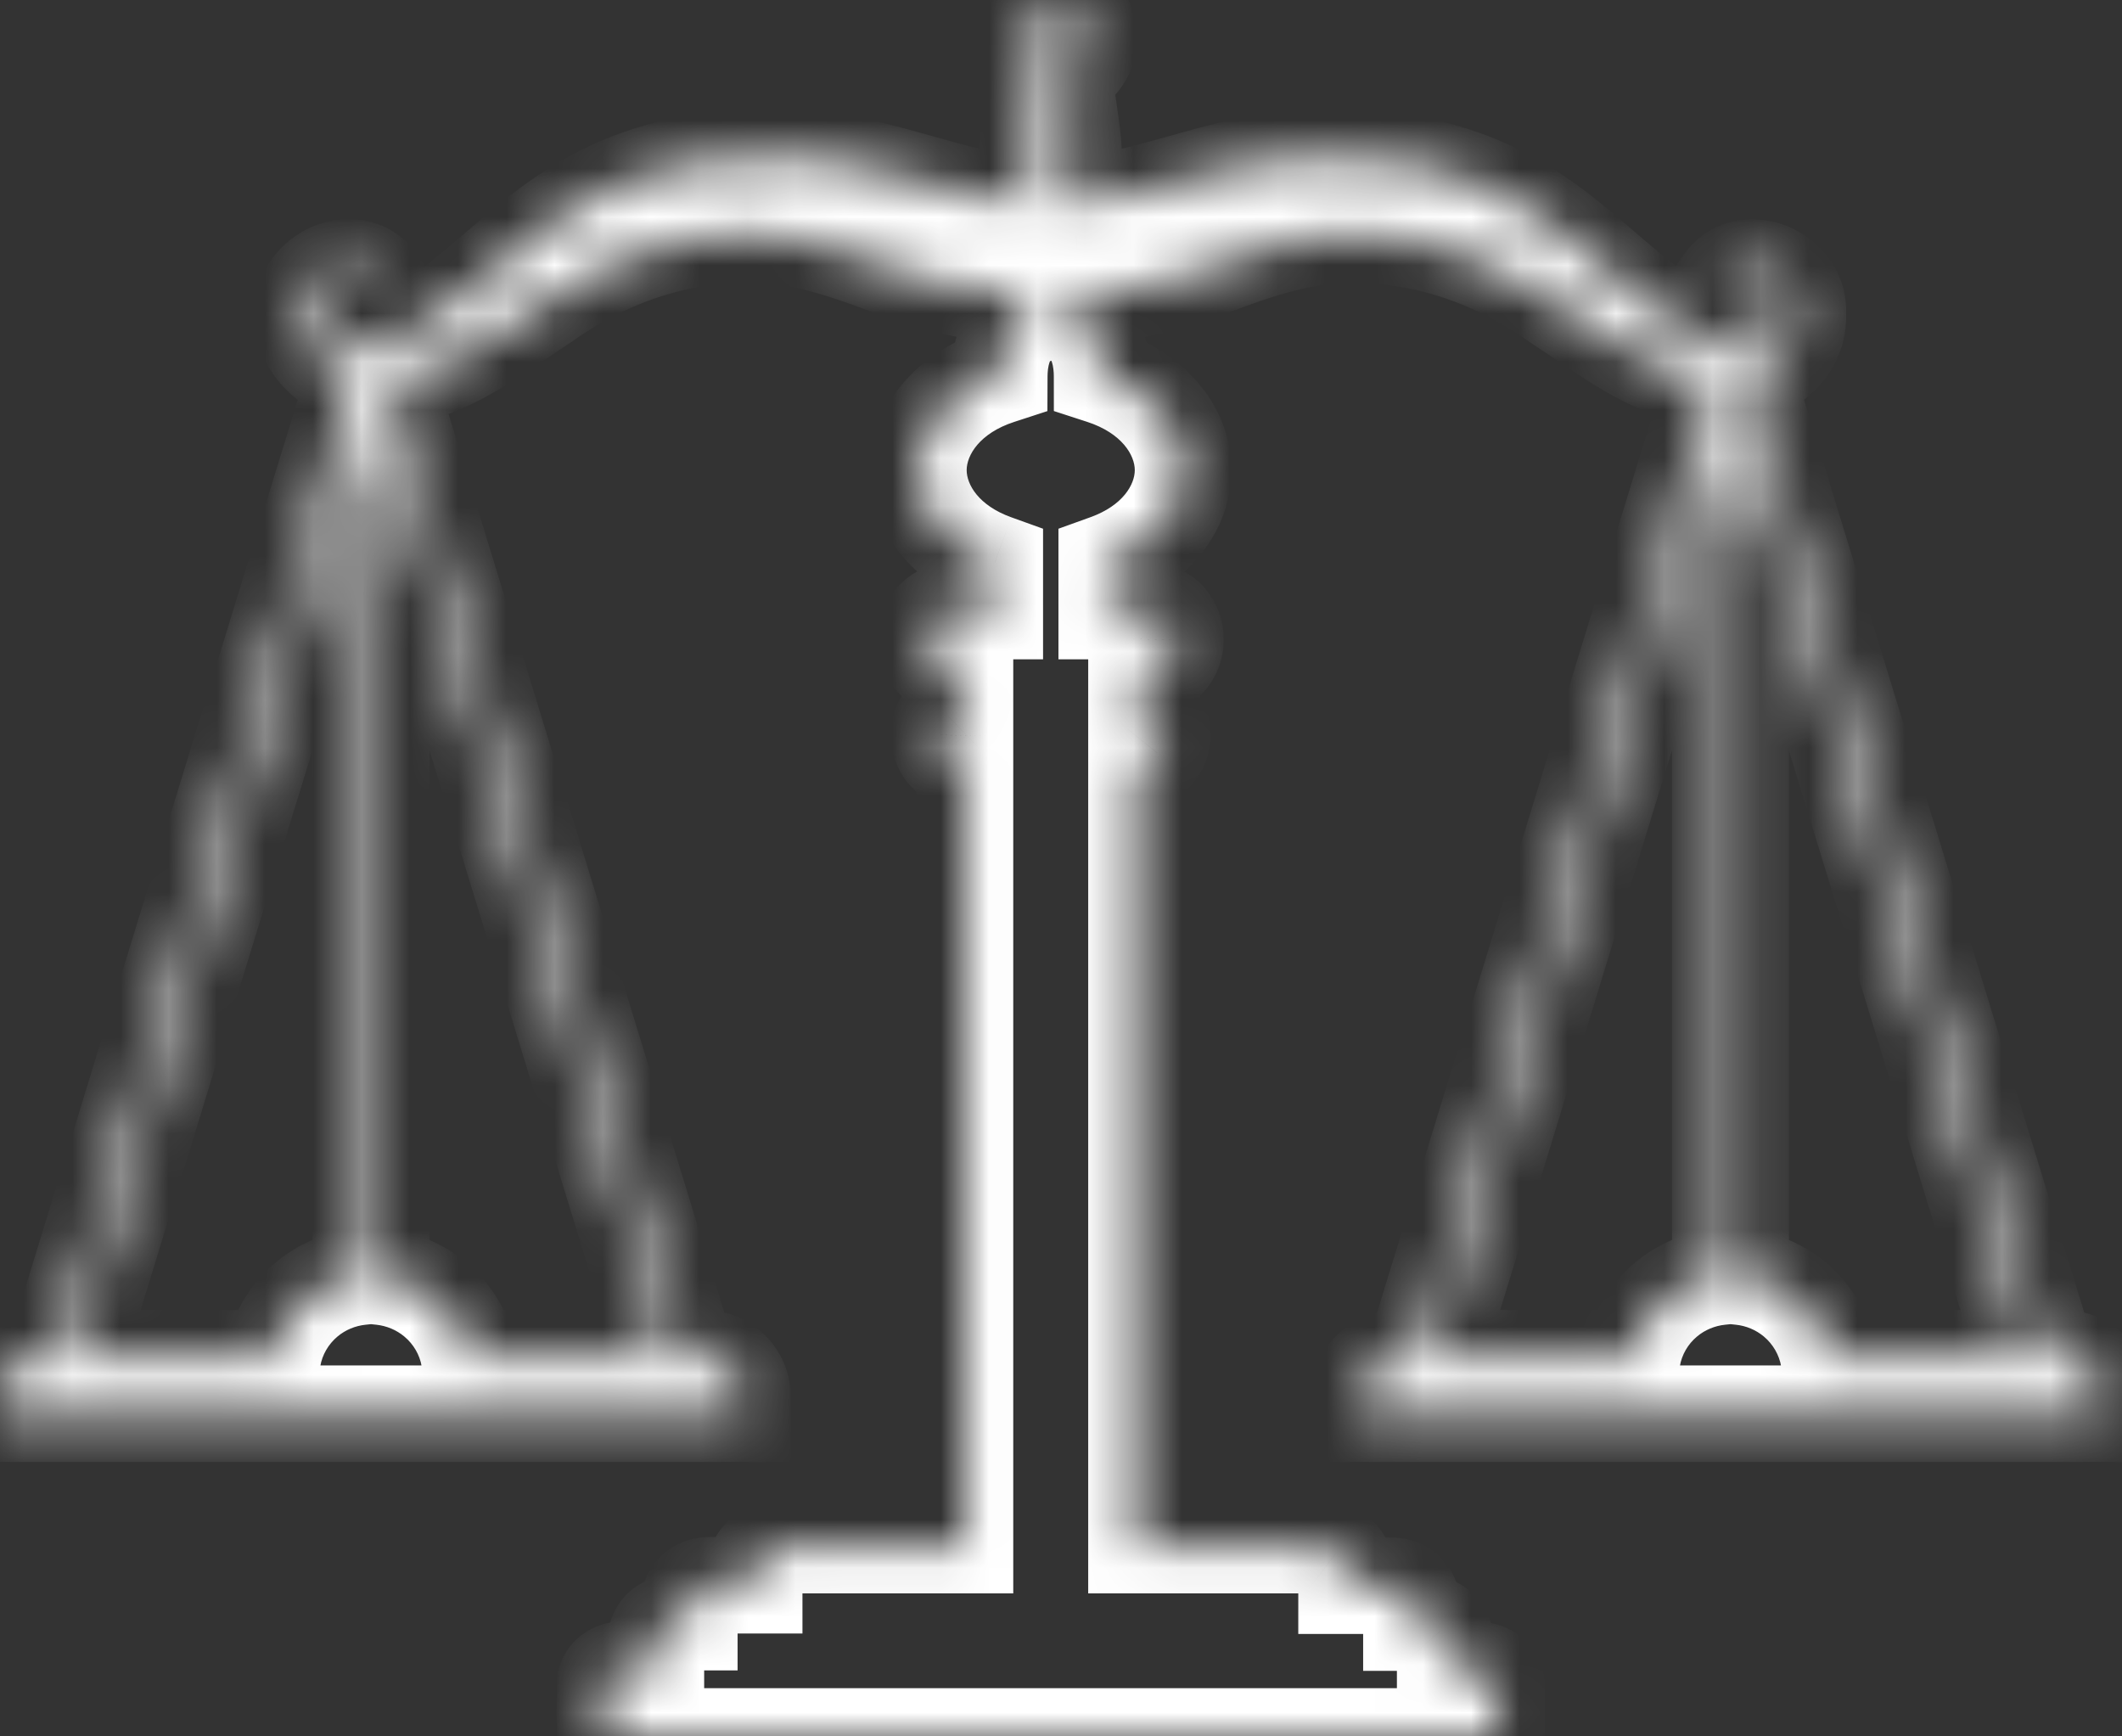 <svg width="44" height="36" viewBox="0 0 44 36" fill="none" xmlns="http://www.w3.org/2000/svg">
<rect x="0" y="0" width="44" height="36" fill="#333333" stroke="none"/>
<mask id="path-1-inside-1_14_33083" fill="white">
<path fill-rule="evenodd" clip-rule="evenodd" d="M21.787 2.83938e-06C21.631 2.83938e-06 21.478 0.046 21.348 0.132C21.217 0.218 21.116 0.34 21.056 0.482C20.996 0.625 20.98 0.782 21.011 0.934C21.041 1.086 21.117 1.225 21.227 1.334C21.311 1.417 21.412 1.479 21.522 1.518C21.461 1.907 21.31 2.883 21.31 3.087C21.31 3.326 21.374 3.47 21.42 3.572C21.446 3.63 21.466 3.675 21.466 3.717C21.422 3.743 21.384 3.779 21.358 3.822C21.331 3.866 21.316 3.915 21.312 3.965V4.27C20.533 4.199 19.801 3.993 19.067 3.787C18.238 3.553 17.405 3.319 16.499 3.278C13.159 3.124 11.692 4.387 10.331 5.558C9.648 6.145 8.992 6.71 8.14 7.061C6.348 7.597 6.463 5.268 7.727 6.052C7.821 6.052 7.865 5.995 7.857 5.884C7.386 5.171 6.258 5.674 6.293 6.477C6.263 7.133 6.738 7.61 7.372 7.792L1.123 28.159H0.811C0.704 28.159 0.599 28.18 0.501 28.22C0.402 28.26 0.313 28.319 0.237 28.394C0.162 28.468 0.102 28.556 0.062 28.654C0.021 28.751 0 28.855 0 28.96V29.309H15.397V28.96C15.397 28.854 15.376 28.75 15.334 28.652C15.293 28.555 15.233 28.466 15.157 28.392C15.081 28.317 14.991 28.258 14.892 28.218C14.793 28.178 14.687 28.158 14.579 28.159H14.262L8.03 7.85C9.015 7.799 9.943 7.17 10.781 6.601L10.781 6.601C10.949 6.487 11.112 6.376 11.272 6.273C13.383 4.77 15.505 4.682 16.914 5.035C17.488 5.18 17.933 5.346 18.358 5.504C19.165 5.805 19.9 6.079 21.312 6.13V6.601C20.773 6.85 20.723 7.526 20.721 7.796C19.736 8.117 19.044 8.869 19.044 9.747C19.044 10.595 19.692 11.328 20.628 11.665V12.669H19.727C19.603 12.67 19.483 12.717 19.393 12.802C19.331 12.86 19.281 12.931 19.248 13.01C19.215 13.088 19.198 13.173 19.2 13.258C19.199 13.382 19.235 13.504 19.302 13.609C19.347 13.68 19.41 13.739 19.484 13.78C19.558 13.822 19.642 13.844 19.727 13.846H20.01V14.71H19.944C19.833 14.712 19.727 14.755 19.646 14.832C19.59 14.884 19.546 14.947 19.516 15.018C19.486 15.088 19.471 15.163 19.472 15.239C19.471 15.351 19.503 15.46 19.566 15.552C19.606 15.616 19.662 15.668 19.728 15.705C19.794 15.742 19.869 15.762 19.944 15.762H20.01V32.035H16.346C16.174 32.033 16.005 32.087 15.867 32.188C15.799 32.236 15.743 32.299 15.703 32.372C15.664 32.445 15.642 32.526 15.639 32.608V32.867H14.716C14.602 32.864 14.491 32.904 14.405 32.978C14.371 33.007 14.344 33.043 14.324 33.083C14.305 33.123 14.295 33.167 14.294 33.211V33.632H14.047C13.948 33.63 13.85 33.658 13.767 33.712C13.717 33.742 13.676 33.784 13.648 33.834C13.619 33.884 13.602 33.94 13.601 33.997V34.613H12.924C12.826 34.612 12.73 34.645 12.654 34.706C12.62 34.732 12.592 34.766 12.573 34.805C12.554 34.843 12.543 34.885 12.543 34.928V36H31.029V34.928C31.027 34.887 31.016 34.848 30.997 34.811C30.978 34.775 30.951 34.743 30.919 34.718C30.842 34.657 30.747 34.625 30.649 34.626H29.965V34.01C29.965 33.932 29.937 33.858 29.885 33.8C29.839 33.748 29.783 33.708 29.72 33.68C29.656 33.653 29.588 33.64 29.519 33.642H29.265V33.222C29.264 33.168 29.25 33.115 29.222 33.068C29.195 33.021 29.157 32.981 29.11 32.953C29.031 32.902 28.938 32.876 28.844 32.877H27.92V32.619C27.92 32.537 27.901 32.457 27.864 32.384C27.827 32.311 27.773 32.248 27.708 32.198C27.567 32.09 27.394 32.033 27.216 32.035H23.564V15.762H23.627C23.694 15.761 23.76 15.746 23.82 15.716C23.88 15.687 23.933 15.644 23.974 15.592C24.057 15.491 24.102 15.365 24.1 15.235C24.101 15.105 24.056 14.979 23.974 14.878C23.933 14.826 23.88 14.785 23.82 14.756C23.76 14.726 23.694 14.711 23.627 14.71H23.564V13.846H23.844C23.919 13.845 23.993 13.828 24.061 13.795C24.128 13.762 24.187 13.715 24.234 13.657C24.326 13.544 24.375 13.403 24.374 13.258C24.375 13.113 24.326 12.972 24.234 12.858C24.187 12.8 24.128 12.753 24.061 12.72C23.993 12.688 23.919 12.67 23.844 12.669H22.947V11.665C23.882 11.328 24.53 10.596 24.53 9.747C24.53 8.869 23.837 8.116 22.851 7.795C22.85 7.53 22.804 6.844 22.259 6.592V6.136C23.672 6.085 24.407 5.811 25.214 5.51C25.639 5.352 26.084 5.186 26.658 5.041C28.067 4.688 30.189 4.776 32.3 6.279C32.462 6.384 32.627 6.496 32.796 6.611C33.633 7.178 34.558 7.805 35.54 7.856L29.31 28.159H28.993C28.778 28.16 28.572 28.244 28.42 28.394C28.268 28.544 28.183 28.748 28.182 28.96V29.309H43.585V28.96C43.585 28.748 43.5 28.544 43.348 28.394C43.196 28.244 42.989 28.159 42.774 28.159H42.461L36.211 7.795C36.836 7.61 37.311 7.135 37.279 6.483C37.313 5.674 36.186 5.178 35.711 5.884C35.711 5.995 35.747 6.048 35.841 6.052C37.105 5.268 37.22 7.597 35.428 7.061C34.574 6.709 33.918 6.145 33.235 5.557C31.874 4.387 30.408 3.126 27.069 3.278C26.167 3.319 25.336 3.553 24.507 3.786C23.771 3.992 23.037 4.199 22.255 4.27V3.965C22.252 3.915 22.237 3.866 22.21 3.822C22.183 3.779 22.146 3.743 22.102 3.717C22.102 3.678 22.121 3.636 22.146 3.581C22.192 3.479 22.257 3.334 22.257 3.087C22.257 2.883 22.108 1.91 22.046 1.52C22.061 1.515 22.076 1.51 22.09 1.504C22.235 1.445 22.358 1.344 22.445 1.216C22.532 1.087 22.579 0.936 22.579 0.782C22.579 0.679 22.559 0.577 22.519 0.482C22.479 0.387 22.421 0.301 22.348 0.228C22.274 0.156 22.187 0.098 22.09 0.059C21.994 0.02 21.891 -0 21.787 2.83938e-06ZM13.818 28.159L7.906 8.889V26.471C8.317 26.513 8.707 26.677 9.025 26.942C9.398 27.253 9.647 27.684 9.73 28.159H13.818ZM7.48 26.47V8.889L1.563 28.159H5.654C5.736 27.684 5.985 27.253 6.358 26.942C6.677 26.676 7.068 26.512 7.48 26.47ZM33.845 28.159H29.754L35.669 8.888V26.47C35.258 26.512 34.867 26.676 34.548 26.941C34.176 27.253 33.926 27.684 33.845 28.159ZM37.214 26.942C36.896 26.676 36.506 26.513 36.094 26.47V8.89L42.001 28.159H37.918C37.836 27.684 37.587 27.253 37.214 26.942ZM21.787 1.221C21.699 1.221 21.613 1.196 21.54 1.148C21.466 1.1 21.409 1.031 21.375 0.951C21.341 0.871 21.332 0.783 21.349 0.697C21.366 0.612 21.408 0.533 21.47 0.472C21.532 0.41 21.611 0.368 21.698 0.351C21.784 0.334 21.873 0.343 21.955 0.376C22.036 0.409 22.106 0.465 22.155 0.537C22.204 0.61 22.23 0.695 22.23 0.782C22.231 0.84 22.22 0.897 22.198 0.951C22.176 1.005 22.144 1.054 22.102 1.095C22.061 1.137 22.012 1.17 21.958 1.192C21.904 1.215 21.846 1.227 21.787 1.227V1.221Z"/>
</mask>
<path d="M21.348 0.132L21.898 0.966L21.898 0.966L21.348 0.132ZM21.787 2.83938e-06V1L21.79 1L21.787 2.83938e-06ZM21.056 0.482L21.978 0.869L21.978 0.869L21.056 0.482ZM21.227 1.334L20.525 2.046L20.525 2.046L21.227 1.334ZM21.522 1.518L22.51 1.674L22.64 0.851L21.853 0.574L21.522 1.518ZM21.42 3.572L20.507 3.979L20.507 3.979L21.42 3.572ZM21.466 3.717L21.97 4.581L22.466 4.292V3.717H21.466ZM21.358 3.822L20.507 3.297L20.507 3.297L21.358 3.822ZM21.312 3.965L20.314 3.906L20.312 3.936V3.965H21.312ZM21.312 4.27L21.222 5.266L22.312 5.365V4.27H21.312ZM19.067 3.787L18.796 4.749L19.067 3.787ZM16.499 3.278L16.453 4.277L16.453 4.277L16.499 3.278ZM10.331 5.558L9.679 4.8V4.8L10.331 5.558ZM8.14 7.061L8.426 8.019L8.474 8.004L8.521 7.985L8.14 7.061ZM7.727 6.052L7.2 6.902L7.442 7.052H7.727V6.052ZM7.857 5.884L8.854 5.808L8.834 5.549L8.691 5.333L7.857 5.884ZM6.293 6.477L7.292 6.521L7.293 6.478L7.292 6.434L6.293 6.477ZM7.372 7.792L8.328 8.085L8.627 7.111L7.648 6.83L7.372 7.792ZM1.123 28.159V29.159H1.862L2.079 28.453L1.123 28.159ZM0.501 28.22L0.879 29.146H0.879L0.501 28.22ZM0.237 28.394L0.94 29.105L0.94 29.105L0.237 28.394ZM0.062 28.654L0.984 29.04L0.062 28.654ZM0 29.309H-1V30.309H0V29.309ZM15.397 29.309V30.309H16.397V29.309H15.397ZM15.397 28.96L14.397 28.96V28.96H15.397ZM15.334 28.652L16.256 28.264L16.256 28.263L15.334 28.652ZM15.157 28.392L14.457 29.106L14.457 29.106L15.157 28.392ZM14.892 28.218L14.518 29.146L14.518 29.146L14.892 28.218ZM14.579 28.159V29.159L14.587 29.159L14.579 28.159ZM14.262 28.159L13.306 28.453L13.523 29.159H14.262V28.159ZM8.03 7.85L7.979 6.851L6.698 6.917L7.074 8.143L8.03 7.85ZM10.781 6.601L11.343 7.428L11.346 7.426L10.781 6.601ZM10.781 6.601L10.22 5.773L10.217 5.776L10.781 6.601ZM11.272 6.273L11.816 7.112L11.834 7.1L11.852 7.087L11.272 6.273ZM16.914 5.035L17.158 4.065L17.157 4.065L16.914 5.035ZM18.358 5.504L18.009 6.441L18.009 6.441L18.358 5.504ZM21.312 6.13H22.312V5.165L21.349 5.13L21.312 6.13ZM21.312 6.601L21.733 7.508L22.312 7.239V6.601H21.312ZM20.721 7.796L21.031 8.747L21.718 8.523L21.721 7.801L20.721 7.796ZM20.628 11.665H21.628V10.962L20.967 10.724L20.628 11.665ZM20.628 12.669V13.669H21.628V12.669H20.628ZM19.727 12.669V11.669L19.722 11.669L19.727 12.669ZM19.393 12.802L18.71 12.071L18.709 12.072L19.393 12.802ZM19.248 13.01L20.168 13.4L20.168 13.4L19.248 13.01ZM19.2 13.258L20.2 13.261L20.2 13.25L20.199 13.24L19.2 13.258ZM19.302 13.609L18.459 14.147L18.46 14.148L19.302 13.609ZM19.727 13.846L19.706 14.846L19.716 14.846H19.727V13.846ZM20.01 13.846H21.01V12.846H20.01V13.846ZM20.01 14.71V15.71H21.01V14.71H20.01ZM19.944 14.71V13.71H19.936L19.928 13.71L19.944 14.71ZM19.646 14.832L20.33 15.562L20.338 15.554L19.646 14.832ZM19.516 15.018L20.436 15.411L20.436 15.411L19.516 15.018ZM19.472 15.239L20.472 15.251L20.472 15.239L20.472 15.227L19.472 15.239ZM19.566 15.552L20.41 15.017L20.403 15.006L20.396 14.995L19.566 15.552ZM19.944 15.762L19.933 16.762H19.944V15.762ZM20.01 15.762H21.01V14.762H20.01V15.762ZM20.01 32.035V33.035H21.01V32.035H20.01ZM16.346 32.035L16.336 33.035H16.346V32.035ZM15.867 32.188L16.444 33.005L16.451 33L16.457 32.995L15.867 32.188ZM15.703 32.372L16.583 32.848L16.583 32.848L15.703 32.372ZM15.639 32.608L14.64 32.575L14.639 32.592V32.608H15.639ZM15.639 32.867V33.867H16.639V32.867H15.639ZM14.716 32.867L14.696 33.867L14.706 33.867H14.716V32.867ZM14.405 32.978L15.053 33.739L15.057 33.737L14.405 32.978ZM14.294 33.211L13.294 33.194L13.294 33.203V33.211H14.294ZM14.294 33.632V34.632H15.294V33.632H14.294ZM14.047 33.632L14.035 34.632H14.047V33.632ZM13.767 33.712L14.294 34.561L14.304 34.555L13.767 33.712ZM13.601 33.997L12.601 33.965L12.601 33.981V33.997H13.601ZM13.601 34.613V35.613H14.601V34.613H13.601ZM12.924 34.613L12.915 35.613H12.924V34.613ZM12.654 34.706L13.272 35.491L13.275 35.489L12.654 34.706ZM12.573 34.805L11.677 34.36L11.677 34.36L12.573 34.805ZM12.543 34.928L11.543 34.914L11.543 34.921V34.928H12.543ZM12.543 36H11.543V37H12.543V36ZM31.029 36V37H32.029V36H31.029ZM31.029 34.928H32.029V34.902L32.028 34.875L31.029 34.928ZM30.997 34.811L31.882 34.345L31.882 34.345L30.997 34.811ZM30.919 34.718L30.298 35.502L30.307 35.509L30.919 34.718ZM30.649 34.626V35.626L30.658 35.626L30.649 34.626ZM29.965 34.626H28.965V35.626H29.965V34.626ZM29.965 34.01H30.965V34.009L29.965 34.01ZM29.885 33.8L29.135 34.462L29.14 34.468L29.885 33.8ZM29.72 33.68L29.324 34.599L29.324 34.599L29.72 33.68ZM29.519 33.642V34.642H29.534L29.55 34.642L29.519 33.642ZM29.265 33.642H28.265V34.642H29.265V33.642ZM29.265 33.222H30.265V33.212L30.265 33.202L29.265 33.222ZM29.222 33.068L30.088 32.568L30.088 32.568L29.222 33.068ZM29.11 32.953L28.569 33.794L28.579 33.8L28.589 33.806L29.11 32.953ZM28.844 32.877V33.877H28.852L28.861 33.877L28.844 32.877ZM27.92 32.877H26.92V33.877H27.92V32.877ZM27.92 32.619H28.92L28.92 32.615L27.92 32.619ZM27.864 32.384L26.972 32.836L26.972 32.836L27.864 32.384ZM27.708 32.198L27.098 32.991L27.109 33L27.708 32.198ZM27.216 32.035V33.035L27.226 33.034L27.216 32.035ZM23.564 32.035H22.564V33.035H23.564V32.035ZM23.564 15.762V14.762H22.564V15.762H23.564ZM23.627 15.762V16.762H23.635L23.642 16.762L23.627 15.762ZM23.82 15.716L24.261 16.614L23.82 15.716ZM23.974 15.592L23.202 14.957L23.196 14.964L23.19 14.972L23.974 15.592ZM24.1 15.235L23.1 15.227L23.1 15.238L23.1 15.249L24.1 15.235ZM23.974 14.878L23.197 15.507L23.198 15.509L23.974 14.878ZM23.82 14.756L23.384 15.655L23.82 14.756ZM23.627 14.71L23.643 13.71L23.635 13.71H23.627V14.71ZM23.564 14.71H22.564V15.71H23.564V14.71ZM23.564 13.846V12.846H22.564V13.846H23.564ZM23.844 13.846V14.846L23.854 14.846L23.844 13.846ZM24.061 13.795L23.624 12.896L23.624 12.896L24.061 13.795ZM24.234 13.657L23.457 13.026L23.452 13.034L24.234 13.657ZM24.374 13.258L23.374 13.25L23.374 13.258L23.374 13.265L24.374 13.258ZM24.234 12.858L23.452 13.482L23.457 13.489L24.234 12.858ZM23.844 12.669L23.854 11.669H23.844V12.669ZM22.947 12.669H21.947V13.669H22.947V12.669ZM22.947 11.665L22.608 10.724L21.947 10.962V11.665H22.947ZM22.851 7.795L21.851 7.797L21.852 8.522L22.542 8.746L22.851 7.795ZM22.259 6.592H21.259V7.231L21.839 7.499L22.259 6.592ZM22.259 6.136L22.224 5.137L21.259 5.171V6.136H22.259ZM25.214 5.51L25.564 6.447H25.564L25.214 5.51ZM26.658 5.041L26.415 4.071L26.414 4.072L26.658 5.041ZM32.3 6.279L31.72 7.094L31.738 7.107L31.757 7.119L32.3 6.279ZM32.796 6.611L32.235 7.438L32.235 7.438L32.796 6.611ZM35.54 7.856L36.496 8.15L36.872 6.924L35.592 6.858L35.54 7.856ZM29.31 28.159V29.159H30.049L30.266 28.453L29.31 28.159ZM28.993 28.159V27.159L28.99 27.159L28.993 28.159ZM28.182 28.96L27.182 28.957V28.96H28.182ZM28.182 29.309H27.182V30.309H28.182V29.309ZM43.585 29.309V30.309H44.585V29.309H43.585ZM42.461 28.159L41.505 28.453L41.722 29.159H42.461V28.159ZM36.211 7.795L35.928 6.836L34.958 7.122L35.255 8.088L36.211 7.795ZM37.279 6.483L36.28 6.441L36.279 6.486L36.281 6.531L37.279 6.483ZM35.711 5.884L34.881 5.326L34.711 5.579V5.884H35.711ZM35.841 6.052L35.796 7.051L36.105 7.065L36.368 6.902L35.841 6.052ZM35.428 7.061L35.048 7.986L35.094 8.005L35.142 8.019L35.428 7.061ZM33.235 5.557L32.582 6.315V6.315L33.235 5.557ZM27.069 3.278L27.023 2.279L27.023 2.279L27.069 3.278ZM24.507 3.786L24.778 4.748V4.748L24.507 3.786ZM22.255 4.27H21.255V5.365L22.346 5.266L22.255 4.27ZM22.255 3.965H23.255V3.936L23.253 3.906L22.255 3.965ZM22.21 3.822L23.061 3.297L23.061 3.297L22.21 3.822ZM22.102 3.717H21.102V4.292L21.598 4.581L22.102 3.717ZM22.146 3.581L23.058 3.992L23.058 3.992L22.146 3.581ZM22.046 1.52L21.723 0.574L20.927 0.846L21.058 1.676L22.046 1.52ZM22.09 1.504L21.712 0.578L21.712 0.578L22.09 1.504ZM22.445 1.216L23.273 1.776L23.273 1.776L22.445 1.216ZM22.579 0.782L21.579 0.779V0.782H22.579ZM22.519 0.482L23.442 0.097L23.442 0.097L22.519 0.482ZM22.348 0.228L21.645 0.94V0.94L22.348 0.228ZM22.09 0.059L22.468 -0.867L22.09 0.059ZM13.818 28.159V29.159H15.171L14.774 27.866L13.818 28.159ZM7.906 8.889L8.862 8.596L6.906 8.889H7.906ZM7.906 26.471H6.906V27.372L7.802 27.465L7.906 26.471ZM9.025 26.942L9.665 26.174L9.665 26.174L9.025 26.942ZM9.73 28.159L8.744 28.33L8.888 29.159H9.73V28.159ZM7.48 26.47L7.582 27.465L8.48 27.373V26.47H7.48ZM7.48 8.889H8.48L6.524 8.595L7.48 8.889ZM1.563 28.159L0.607 27.866L0.21 29.159H1.563V28.159ZM5.654 28.159V29.159H6.497L6.64 28.329L5.654 28.159ZM6.358 26.942L6.999 27.709L6.358 26.942ZM29.754 28.159L28.798 27.866L28.401 29.159H29.754V28.159ZM33.845 28.159V29.159H34.688L34.831 28.328L33.845 28.159ZM35.669 8.888H36.669L34.713 8.595L35.669 8.888ZM35.669 26.47L35.771 27.465L36.669 27.373V26.47H35.669ZM34.548 26.941L35.189 27.709V27.709L34.548 26.941ZM36.094 26.47H35.094V27.372L35.992 27.465L36.094 26.47ZM37.214 26.942L36.573 27.709V27.709L37.214 26.942ZM36.094 8.89L37.051 8.597L35.094 8.89H36.094ZM42.001 28.159V29.159H43.353L42.957 27.866L42.001 28.159ZM37.918 28.159L36.933 28.329L37.076 29.159H37.918V28.159ZM21.54 1.148L20.992 1.985L20.992 1.985L21.54 1.148ZM21.787 1.221H22.787V0.216L21.782 0.221L21.787 1.221ZM21.375 0.951L22.296 0.561L22.296 0.561L21.375 0.951ZM21.349 0.697L20.368 0.503L20.368 0.503L21.349 0.697ZM21.47 0.472L22.174 1.182L22.174 1.182L21.47 0.472ZM21.698 0.351L21.503 -0.63L21.503 -0.63L21.698 0.351ZM21.955 0.376L21.577 1.302L21.577 1.302L21.955 0.376ZM22.155 0.537L21.327 1.098L21.327 1.098L22.155 0.537ZM22.23 0.782L21.23 0.782V0.789L21.23 0.796L22.23 0.782ZM22.198 0.951L21.271 0.575L21.271 0.575L22.198 0.951ZM22.102 1.095L21.393 0.391L21.393 0.391L22.102 1.095ZM21.958 1.192L22.343 2.115L22.343 2.115L21.958 1.192ZM21.787 1.227H20.787V2.232L21.792 2.227L21.787 1.227ZM21.898 0.966C21.864 0.989 21.826 1 21.787 1V-1C21.436 -1 21.091 -0.897 20.797 -0.703L21.898 0.966ZM21.978 0.869C21.961 0.911 21.932 0.944 21.898 0.966L20.797 -0.703C20.502 -0.509 20.271 -0.231 20.134 0.096L21.978 0.869ZM21.991 0.737C22 0.781 21.995 0.828 21.978 0.869L20.134 0.096C19.997 0.423 19.96 0.783 20.031 1.132L21.991 0.737ZM21.93 0.623C21.96 0.652 21.982 0.692 21.991 0.737L20.031 1.132C20.101 1.48 20.273 1.797 20.525 2.046L21.93 0.623ZM21.853 0.574C21.881 0.584 21.908 0.6 21.93 0.623L20.525 2.046C20.715 2.233 20.943 2.374 21.191 2.462L21.853 0.574ZM22.31 3.087C22.31 3.106 22.311 3.067 22.328 2.929C22.342 2.813 22.361 2.669 22.383 2.513C22.428 2.202 22.48 1.867 22.51 1.674L20.535 1.362C20.503 1.558 20.45 1.905 20.403 2.231C20.363 2.511 20.31 2.895 20.31 3.087H22.31ZM22.333 3.165C22.311 3.115 22.312 3.114 22.312 3.115C22.312 3.116 22.312 3.116 22.312 3.113C22.311 3.11 22.31 3.102 22.31 3.087H20.31C20.31 3.536 20.441 3.833 20.507 3.979L22.333 3.165ZM22.466 3.717C22.466 3.541 22.424 3.4 22.397 3.323C22.372 3.251 22.341 3.183 22.333 3.165L20.507 3.979C20.514 3.996 20.516 4 20.517 4.003C20.518 4.005 20.514 3.995 20.508 3.978C20.497 3.948 20.466 3.852 20.466 3.717H22.466ZM22.209 4.348C22.148 4.445 22.066 4.525 21.97 4.581L20.962 2.853C20.777 2.961 20.62 3.113 20.507 3.297L22.209 4.348ZM22.311 4.024C22.304 4.14 22.268 4.251 22.209 4.348L20.507 3.297C20.394 3.48 20.327 3.69 20.314 3.906L22.311 4.024ZM22.312 4.27V3.965H20.312V4.27H22.312ZM18.796 4.749C19.517 4.952 20.336 5.185 21.222 5.266L21.403 3.274C20.73 3.213 20.085 3.034 19.338 2.824L18.796 4.749ZM16.453 4.277C17.227 4.312 17.952 4.512 18.796 4.749L19.338 2.824C18.523 2.595 17.583 2.326 16.544 2.279L16.453 4.277ZM10.983 6.315C11.672 5.723 12.282 5.205 13.094 4.828C13.886 4.46 14.925 4.207 16.453 4.277L16.545 2.279C14.733 2.196 13.368 2.496 12.252 3.014C11.155 3.523 10.351 4.221 9.679 4.8L10.983 6.315ZM8.521 7.985C9.545 7.563 10.318 6.888 10.983 6.315L9.679 4.8C8.979 5.402 8.439 5.856 7.759 6.136L8.521 7.985ZM8.254 5.202C7.763 4.898 7.087 4.727 6.479 5.105C5.911 5.457 5.749 6.08 5.791 6.552C5.836 7.054 6.111 7.572 6.633 7.88C7.16 8.191 7.794 8.208 8.426 8.019L7.853 6.103C7.589 6.182 7.566 6.108 7.65 6.158C7.729 6.204 7.776 6.289 7.783 6.374C7.788 6.43 7.78 6.651 7.534 6.804C7.246 6.982 7.059 6.814 7.2 6.902L8.254 5.202ZM6.86 5.96C6.855 5.898 6.845 5.648 7.04 5.397C7.264 5.108 7.57 5.052 7.727 5.052V7.052C7.977 7.052 8.353 6.968 8.62 6.623C8.859 6.315 8.867 5.981 8.854 5.808L6.86 5.96ZM7.292 6.434C7.294 6.481 7.276 6.518 7.265 6.533C7.261 6.539 7.258 6.541 7.259 6.54C7.26 6.54 7.261 6.539 7.261 6.539C7.262 6.538 7.262 6.538 7.262 6.538C7.262 6.538 7.261 6.539 7.258 6.54C7.256 6.54 7.251 6.541 7.245 6.542C7.232 6.543 7.209 6.543 7.179 6.536C7.147 6.529 7.113 6.514 7.081 6.492C7.048 6.469 7.03 6.447 7.022 6.435L8.691 5.333C8.131 4.485 7.174 4.415 6.509 4.686C5.872 4.945 5.255 5.605 5.293 6.519L7.292 6.434ZM7.648 6.83C7.483 6.783 7.385 6.71 7.339 6.657C7.303 6.615 7.289 6.579 7.292 6.521L5.294 6.432C5.237 7.696 6.175 8.488 7.097 8.753L7.648 6.83ZM2.079 28.453L8.328 8.085L6.416 7.498L0.167 27.866L2.079 28.453ZM1.123 27.159H0.811V29.159H1.123V27.159ZM0.811 27.159C0.575 27.159 0.341 27.205 0.122 27.295L0.879 29.146C0.857 29.155 0.834 29.159 0.811 29.159V27.159ZM0.122 27.295C-0.097 27.384 -0.296 27.516 -0.465 27.682L0.94 29.105C0.922 29.123 0.901 29.137 0.879 29.146L0.122 27.295ZM-0.465 27.682C-0.634 27.849 -0.768 28.047 -0.86 28.267L0.984 29.04C0.973 29.065 0.958 29.087 0.94 29.105L-0.465 27.682ZM-0.86 28.267C-0.952 28.486 -1 28.722 -1 28.96H1C1 28.988 0.994 29.015 0.984 29.04L-0.86 28.267ZM-1 28.96V29.309H1V28.96H-1ZM0 30.309H15.397V28.309H0V30.309ZM16.397 29.309V28.96H14.397V29.309H16.397ZM16.397 28.96C16.397 28.721 16.349 28.484 16.256 28.264L14.413 29.041C14.402 29.015 14.397 28.988 14.397 28.96L16.397 28.96ZM16.256 28.263C16.163 28.043 16.027 27.844 15.857 27.677L14.457 29.106C14.439 29.088 14.424 29.066 14.413 29.041L16.256 28.263ZM15.857 27.677C15.687 27.511 15.485 27.379 15.265 27.291L14.518 29.146C14.496 29.137 14.475 29.124 14.457 29.106L15.857 27.677ZM15.265 27.291C15.044 27.202 14.809 27.157 14.572 27.159L14.587 29.159C14.564 29.159 14.541 29.155 14.518 29.146L15.265 27.291ZM14.579 27.159H14.262V29.159H14.579V27.159ZM7.074 8.143L13.306 28.453L15.218 27.866L8.986 7.557L7.074 8.143ZM10.22 5.773C9.319 6.385 8.631 6.818 7.979 6.851L8.081 8.849C9.399 8.781 10.568 7.954 11.343 7.428L10.22 5.773ZM10.217 5.776L10.217 5.776L11.346 7.426L11.346 7.426L10.217 5.776ZM10.729 5.433C10.558 5.544 10.385 5.661 10.22 5.773L11.343 7.428C11.512 7.314 11.667 7.209 11.816 7.112L10.729 5.433ZM17.157 4.065C15.489 3.647 13.062 3.771 10.692 5.458L11.852 7.087C13.704 5.769 15.521 5.717 16.671 6.005L17.157 4.065ZM18.707 4.567C18.282 4.408 17.791 4.225 17.158 4.065L16.669 6.005C17.185 6.135 17.584 6.283 18.009 6.441L18.707 4.567ZM21.349 5.13C20.093 5.085 19.475 4.853 18.707 4.567L18.009 6.441C18.855 6.757 19.707 7.073 21.276 7.129L21.349 5.13ZM22.312 6.601V6.13H20.312V6.601H22.312ZM21.721 7.801C21.721 7.761 21.724 7.711 21.73 7.656C21.738 7.6 21.748 7.552 21.761 7.515C21.774 7.478 21.783 7.467 21.779 7.472C21.772 7.482 21.755 7.498 21.733 7.508L20.892 5.693C20.293 5.971 20.003 6.475 19.869 6.866C19.738 7.249 19.722 7.61 19.721 7.792L21.721 7.801ZM20.044 9.747C20.044 9.444 20.305 8.983 21.031 8.747L20.412 6.845C19.167 7.251 18.044 8.295 18.044 9.747H20.044ZM20.967 10.724C20.286 10.479 20.044 10.041 20.044 9.747H18.044C18.044 11.15 19.099 12.177 20.288 12.606L20.967 10.724ZM21.628 12.669V11.665H19.628V12.669H21.628ZM19.727 13.669H20.628V11.669H19.727V13.669ZM20.076 13.532C19.981 13.621 19.858 13.669 19.732 13.669L19.722 11.669C19.348 11.671 18.986 11.814 18.71 12.071L20.076 13.532ZM20.168 13.4C20.147 13.451 20.116 13.495 20.077 13.532L18.709 12.072C18.546 12.225 18.415 12.411 18.327 12.619L20.168 13.4ZM20.199 13.24C20.2 13.295 20.19 13.35 20.168 13.4L18.327 12.619C18.239 12.826 18.196 13.05 18.2 13.276L20.199 13.24ZM20.144 13.07C20.18 13.126 20.2 13.193 20.2 13.261L18.2 13.254C18.198 13.571 18.289 13.881 18.459 14.147L20.144 13.07ZM19.971 12.907C20.04 12.945 20.1 13.001 20.144 13.069L18.46 14.148C18.595 14.359 18.78 14.532 18.997 14.653L19.971 12.907ZM19.749 12.846C19.826 12.848 19.903 12.868 19.971 12.907L18.997 14.653C19.214 14.775 19.458 14.84 19.706 14.846L19.749 12.846ZM20.01 12.846H19.727V14.846H20.01V12.846ZM21.01 14.71V13.846H19.01V14.71H21.01ZM19.944 15.71H20.01V13.71H19.944V15.71ZM20.338 15.554C20.234 15.653 20.099 15.707 19.96 15.71L19.928 13.71C19.567 13.716 19.219 13.857 18.955 14.109L20.338 15.554ZM20.436 15.411C20.411 15.469 20.375 15.52 20.33 15.562L18.963 14.102C18.806 14.248 18.682 14.426 18.597 14.624L20.436 15.411ZM20.472 15.227C20.473 15.291 20.46 15.353 20.436 15.411L18.597 14.624C18.512 14.822 18.47 15.036 18.472 15.252L20.472 15.227ZM20.396 14.995C20.446 15.069 20.473 15.159 20.472 15.251L18.472 15.228C18.468 15.542 18.561 15.85 18.736 16.11L20.396 14.995ZM20.213 14.831C20.292 14.875 20.36 14.938 20.41 15.017L18.721 16.088C18.851 16.294 19.031 16.462 19.243 16.58L20.213 14.831ZM19.956 14.763C20.046 14.764 20.134 14.787 20.213 14.831L19.243 16.58C19.454 16.697 19.691 16.759 19.933 16.762L19.956 14.763ZM20.01 14.762H19.944V16.762H20.01V14.762ZM21.01 32.035V15.762H19.01V32.035H21.01ZM16.346 33.035H20.01V31.035H16.346V33.035ZM16.457 32.995C16.421 33.022 16.378 33.035 16.336 33.034L16.355 31.035C15.969 31.031 15.59 31.152 15.277 31.381L16.457 32.995ZM16.583 32.848C16.548 32.911 16.5 32.965 16.444 33.005L15.29 31.371C15.097 31.507 14.937 31.686 14.824 31.895L16.583 32.848ZM16.639 32.641C16.636 32.714 16.617 32.785 16.583 32.848L14.824 31.895C14.711 32.105 14.648 32.337 14.64 32.575L16.639 32.641ZM16.639 32.867V32.608H14.639V32.867H16.639ZM14.716 33.867H15.639V31.867H14.716V33.867ZM15.057 33.737C14.955 33.824 14.827 33.869 14.696 33.867L14.735 31.867C14.377 31.86 14.027 31.985 13.753 32.22L15.057 33.737ZM15.228 33.512C15.186 33.6 15.127 33.677 15.053 33.739L13.757 32.217C13.616 32.337 13.501 32.486 13.421 32.654L15.228 33.512ZM15.294 33.229C15.293 33.327 15.27 33.423 15.228 33.512L13.421 32.654C13.341 32.823 13.298 33.007 13.294 33.194L15.294 33.229ZM15.294 33.632V33.211H13.294V33.632H15.294ZM14.047 34.632H14.294V32.632H14.047V34.632ZM14.304 34.555C14.223 34.606 14.13 34.633 14.035 34.632L14.06 32.632C13.766 32.628 13.478 32.71 13.229 32.868L14.304 34.555ZM14.512 34.336C14.458 34.429 14.383 34.506 14.294 34.561L13.239 32.862C13.052 32.978 12.895 33.139 12.783 33.332L14.512 34.336ZM14.6 34.03C14.597 34.138 14.566 34.243 14.512 34.336L12.783 33.332C12.671 33.524 12.608 33.742 12.601 33.965L14.6 34.03ZM14.601 34.613V33.997H12.601V34.613H14.601ZM12.924 35.613H13.601V33.613H12.924V35.613ZM13.275 35.489C13.171 35.571 13.044 35.614 12.915 35.613L12.933 33.613C12.607 33.61 12.289 33.718 12.033 33.922L13.275 35.489ZM13.469 35.249C13.421 35.344 13.354 35.427 13.272 35.491L12.035 33.92C11.885 34.038 11.763 34.188 11.677 34.36L13.469 35.249ZM13.543 34.942C13.541 35.05 13.516 35.154 13.469 35.249L11.677 34.36C11.592 34.532 11.546 34.721 11.543 34.914L13.543 34.942ZM13.543 36V34.928H11.543V36H13.543ZM31.029 35H12.543V37H31.029V35ZM30.029 34.928V36H32.029V34.928H30.029ZM30.113 35.277C30.064 35.186 30.036 35.085 30.031 34.981L32.028 34.875C32.018 34.69 31.968 34.509 31.882 34.345L30.113 35.277ZM30.307 35.509C30.227 35.447 30.16 35.368 30.113 35.277L31.882 34.345C31.796 34.182 31.676 34.039 31.53 33.927L30.307 35.509ZM30.658 35.626C30.529 35.627 30.401 35.584 30.298 35.502L31.54 33.934C31.283 33.731 30.965 33.623 30.64 33.626L30.658 35.626ZM29.965 35.626H30.649V33.626H29.965V35.626ZM28.965 34.01V34.626H30.965V34.01H28.965ZM29.14 34.468C29.029 34.344 28.966 34.181 28.965 34.011L30.965 34.009C30.965 33.684 30.844 33.372 30.629 33.132L29.14 34.468ZM29.324 34.599C29.253 34.568 29.188 34.521 29.135 34.462L30.634 33.138C30.491 32.975 30.313 32.847 30.115 32.762L29.324 34.599ZM29.55 34.642C29.473 34.644 29.396 34.63 29.324 34.599L30.115 32.762C29.917 32.676 29.703 32.636 29.488 32.643L29.55 34.642ZM29.265 34.642H29.519V32.642H29.265V34.642ZM28.265 33.222V33.642H30.265V33.222H28.265ZM28.356 33.568C28.299 33.469 28.268 33.357 28.266 33.242L30.265 33.202C30.261 32.979 30.2 32.76 30.088 32.568L28.356 33.568ZM28.589 33.806C28.494 33.748 28.413 33.667 28.356 33.568L30.088 32.568C29.977 32.375 29.82 32.214 29.631 32.099L28.589 33.806ZM28.861 33.877C28.758 33.879 28.657 33.85 28.569 33.794L29.651 32.112C29.405 31.954 29.119 31.872 28.827 31.877L28.861 33.877ZM27.92 33.877H28.844V31.877H27.92V33.877ZM26.92 32.619V32.877H28.92V32.619H26.92ZM26.972 32.836C26.939 32.77 26.921 32.697 26.92 32.623L28.92 32.615C28.919 32.377 28.863 32.144 28.756 31.932L26.972 32.836ZM27.109 33C27.052 32.957 27.005 32.901 26.972 32.836L28.756 31.932C28.649 31.721 28.495 31.538 28.306 31.397L27.109 33ZM27.226 33.034C27.181 33.035 27.136 33.02 27.098 32.991L28.317 31.405C27.998 31.16 27.607 31.03 27.206 31.035L27.226 33.034ZM23.564 33.035H27.216V31.035H23.564V33.035ZM22.564 15.762V32.035H24.564V15.762H22.564ZM23.627 14.762H23.564V16.762H23.627V14.762ZM23.38 14.819C23.453 14.783 23.532 14.764 23.612 14.763L23.642 16.762C23.857 16.759 24.068 16.709 24.261 16.614L23.38 14.819ZM23.19 14.972C23.242 14.906 23.307 14.854 23.38 14.819L24.261 16.614C24.454 16.519 24.624 16.383 24.758 16.213L23.19 14.972ZM23.1 15.249C23.098 15.141 23.135 15.038 23.202 14.957L24.747 16.227C24.979 15.945 25.105 15.589 25.1 15.221L23.1 15.249ZM23.198 15.509C23.135 15.43 23.099 15.331 23.1 15.227L25.1 15.243C25.103 14.88 24.978 14.528 24.75 14.247L23.198 15.509ZM23.384 15.655C23.312 15.621 23.248 15.57 23.197 15.507L24.752 14.249C24.617 14.082 24.447 13.948 24.256 13.856L23.384 15.655ZM23.612 15.71C23.533 15.709 23.455 15.69 23.384 15.655L24.256 13.856C24.064 13.763 23.855 13.713 23.643 13.71L23.612 15.71ZM23.564 15.71H23.627V13.71H23.564V15.71ZM22.564 13.846V14.71H24.564V13.846H22.564ZM23.844 12.846H23.564V14.846H23.844V12.846ZM23.624 12.896C23.69 12.864 23.762 12.847 23.834 12.846L23.854 14.846C24.077 14.844 24.297 14.792 24.498 14.695L23.624 12.896ZM23.452 13.034C23.499 12.975 23.558 12.928 23.624 12.896L24.498 14.695C24.698 14.597 24.876 14.456 25.016 14.28L23.452 13.034ZM23.374 13.265C23.373 13.177 23.404 13.092 23.457 13.026L25.01 14.287C25.247 13.995 25.377 13.629 25.374 13.25L23.374 13.265ZM23.457 13.489C23.404 13.423 23.373 13.339 23.374 13.25L25.374 13.265C25.377 12.887 25.247 12.52 25.01 12.228L23.457 13.489ZM23.624 13.62C23.558 13.588 23.499 13.541 23.452 13.482L25.016 12.235C24.876 12.06 24.698 11.918 24.498 11.821L23.624 13.62ZM23.834 13.669C23.762 13.669 23.69 13.652 23.624 13.62L24.498 11.821C24.297 11.723 24.077 11.672 23.854 11.669L23.834 13.669ZM22.947 13.669H23.844V11.669H22.947V13.669ZM21.947 11.665V12.669H23.947V11.665H21.947ZM23.53 9.747C23.53 10.041 23.289 10.479 22.608 10.724L23.286 12.606C24.476 12.177 25.53 11.151 25.53 9.747H23.53ZM22.542 8.746C23.269 8.983 23.53 9.443 23.53 9.747H25.53C25.53 8.294 24.406 7.249 23.16 6.844L22.542 8.746ZM21.839 7.499C21.817 7.489 21.8 7.473 21.793 7.464C21.789 7.459 21.799 7.47 21.812 7.509C21.825 7.547 21.835 7.596 21.842 7.652C21.849 7.707 21.851 7.758 21.851 7.797L23.851 7.794C23.851 7.617 23.837 7.254 23.707 6.869C23.574 6.476 23.285 5.965 22.68 5.685L21.839 7.499ZM21.259 6.136V6.592H23.259V6.136H21.259ZM24.865 4.573C24.097 4.86 23.479 5.091 22.224 5.137L22.296 7.135C23.865 7.079 24.717 6.763 25.564 6.447L24.865 4.573ZM26.414 4.072C25.781 4.231 25.29 4.415 24.865 4.573L25.564 6.447C25.988 6.289 26.387 6.141 26.903 6.011L26.414 4.072ZM32.88 5.464C30.51 3.778 28.083 3.653 26.415 4.071L26.901 6.011C28.052 5.723 29.868 5.775 31.72 7.094L32.88 5.464ZM33.358 5.783C33.19 5.669 33.015 5.551 32.843 5.439L31.757 7.119C31.908 7.216 32.064 7.322 32.235 7.438L33.358 5.783ZM35.592 6.858C34.942 6.824 34.257 6.393 33.357 5.783L32.235 7.438C33.009 7.963 34.174 8.786 35.488 8.855L35.592 6.858ZM30.266 28.453L36.496 8.15L34.584 7.563L28.354 27.866L30.266 28.453ZM28.993 29.159H29.31V27.159H28.993V29.159ZM29.123 29.106C29.087 29.141 29.041 29.159 28.995 29.159L28.99 27.159C28.515 27.16 28.057 27.347 27.718 27.683L29.123 29.106ZM29.182 28.963C29.182 29.019 29.159 29.07 29.123 29.106L27.718 27.683C27.377 28.019 27.183 28.477 27.182 28.957L29.182 28.963ZM29.182 29.309V28.96H27.182V29.309H29.182ZM43.585 28.309H28.182V30.309H43.585V28.309ZM42.585 28.96V29.309H44.585V28.96H42.585ZM42.645 29.105C42.608 29.069 42.585 29.017 42.585 28.96H44.585C44.585 28.478 44.391 28.019 44.05 27.682L42.645 29.105ZM42.774 29.159C42.728 29.159 42.681 29.141 42.645 29.105L44.05 27.682C43.71 27.346 43.251 27.159 42.774 27.159V29.159ZM42.461 29.159H42.774V27.159H42.461V29.159ZM35.255 8.088L41.505 28.453L43.417 27.866L37.166 7.501L35.255 8.088ZM36.281 6.531C36.283 6.584 36.271 6.618 36.235 6.661C36.188 6.715 36.089 6.788 35.928 6.836L36.493 8.754C37.398 8.487 38.339 7.699 38.278 6.435L36.281 6.531ZM36.541 6.442C36.533 6.454 36.515 6.476 36.483 6.497C36.452 6.519 36.419 6.533 36.389 6.54C36.36 6.546 36.338 6.546 36.326 6.545C36.32 6.544 36.316 6.543 36.313 6.543C36.311 6.542 36.31 6.542 36.31 6.542C36.31 6.542 36.31 6.542 36.311 6.542C36.312 6.543 36.312 6.543 36.312 6.543C36.313 6.544 36.311 6.542 36.306 6.536C36.295 6.52 36.279 6.485 36.28 6.441L38.279 6.525C38.317 5.61 37.702 4.948 37.062 4.689C36.398 4.419 35.444 4.488 34.881 5.326L36.541 6.442ZM35.886 5.053C36.023 5.059 36.322 5.117 36.54 5.407C36.716 5.641 36.711 5.869 36.711 5.884H34.711C34.711 6.01 34.724 6.32 34.942 6.609C35.201 6.954 35.566 7.041 35.796 7.051L35.886 5.053ZM35.142 8.019C35.773 8.208 36.408 8.191 36.934 7.88C37.456 7.572 37.732 7.054 37.776 6.552C37.819 6.08 37.657 5.457 37.089 5.105C36.48 4.727 35.805 4.898 35.314 5.202L36.368 6.902C36.509 6.814 36.322 6.982 36.034 6.804C35.788 6.651 35.779 6.43 35.784 6.374C35.792 6.289 35.839 6.204 35.918 6.158C36.002 6.108 35.979 6.182 35.715 6.103L35.142 8.019ZM32.582 6.315C33.248 6.888 34.022 7.563 35.048 7.986L35.809 6.136C35.127 5.856 34.587 5.401 33.887 4.799L32.582 6.315ZM27.115 4.277C28.642 4.207 29.681 4.461 30.473 4.829C31.284 5.205 31.894 5.723 32.582 6.315L33.887 4.799C33.214 4.22 32.411 3.523 31.314 3.014C30.199 2.497 28.835 2.196 27.023 2.279L27.115 4.277ZM24.778 4.748C25.622 4.511 26.345 4.312 27.115 4.277L27.023 2.279C25.989 2.326 25.051 2.594 24.237 2.823L24.778 4.748ZM22.346 5.266C23.234 5.185 24.055 4.951 24.778 4.748L24.237 2.823C23.488 3.033 22.84 3.213 22.165 3.274L22.346 5.266ZM21.255 3.965V4.27H23.255V3.965H21.255ZM21.359 4.348C21.299 4.251 21.264 4.14 21.257 4.024L23.253 3.906C23.241 3.69 23.174 3.48 23.061 3.297L21.359 4.348ZM21.598 4.581C21.502 4.525 21.419 4.445 21.359 4.348L23.061 3.297C22.947 3.113 22.791 2.961 22.606 2.853L21.598 4.581ZM21.234 3.169C21.227 3.186 21.197 3.252 21.172 3.322C21.145 3.397 21.102 3.538 21.102 3.717H23.102C23.102 3.857 23.068 3.958 23.058 3.987C23.052 4.005 23.047 4.015 23.048 4.014C23.049 4.011 23.051 4.007 23.058 3.992L21.234 3.169ZM21.257 3.087C21.257 3.104 21.256 3.114 21.256 3.118C21.255 3.121 21.255 3.122 21.255 3.121C21.255 3.12 21.256 3.121 21.234 3.17L23.058 3.992C23.125 3.843 23.257 3.544 23.257 3.087H21.257ZM21.058 1.676C21.089 1.869 21.141 2.204 21.185 2.514C21.207 2.67 21.226 2.814 21.24 2.929C21.256 3.067 21.257 3.106 21.257 3.087H23.257C23.257 2.896 23.204 2.512 23.165 2.233C23.119 1.908 23.065 1.561 23.034 1.364L21.058 1.676ZM21.712 0.578C21.715 0.577 21.719 0.575 21.723 0.574L22.369 2.467C22.402 2.455 22.436 2.443 22.469 2.429L21.712 0.578ZM21.617 0.655C21.642 0.619 21.675 0.593 21.712 0.578L22.469 2.429C22.795 2.296 23.075 2.069 23.273 1.776L21.617 0.655ZM21.579 0.782C21.579 0.736 21.593 0.692 21.617 0.655L23.273 1.776C23.472 1.483 23.579 1.137 23.579 0.782H21.579ZM21.596 0.868C21.585 0.84 21.579 0.81 21.579 0.779L23.579 0.784C23.579 0.548 23.533 0.314 23.442 0.097L21.596 0.868ZM21.645 0.94C21.625 0.92 21.608 0.895 21.596 0.868L23.442 0.097C23.351 -0.121 23.218 -0.318 23.05 -0.483L21.645 0.94ZM21.713 0.985C21.688 0.975 21.665 0.96 21.645 0.94L23.05 -0.483C22.883 -0.648 22.685 -0.779 22.468 -0.867L21.713 0.985ZM21.79 1C21.764 1 21.738 0.995 21.713 0.985L22.468 -0.867C22.251 -0.956 22.019 -1.001 21.785 -1L21.79 1ZM14.774 27.866L8.862 8.596L6.95 9.183L12.862 28.453L14.774 27.866ZM6.906 8.889V26.471H8.906V8.889H6.906ZM9.665 26.174C9.193 25.78 8.616 25.539 8.01 25.476L7.802 27.465C8.017 27.488 8.22 27.573 8.384 27.71L9.665 26.174ZM10.715 27.989C10.592 27.278 10.219 26.636 9.665 26.174L8.384 27.71C8.576 27.87 8.703 28.09 8.744 28.33L10.715 27.989ZM13.818 27.159H9.73V29.159H13.818V27.159ZM8.48 26.47V8.889H6.48V26.47H8.48ZM6.524 8.595L0.607 27.866L2.519 28.453L8.436 9.182L6.524 8.595ZM5.654 27.159H1.563V29.159H5.654V27.159ZM5.717 26.174C5.164 26.636 4.791 27.279 4.669 27.989L6.64 28.329C6.681 28.09 6.807 27.87 6.999 27.709L5.717 26.174ZM7.379 25.475C6.77 25.537 6.191 25.779 5.717 26.174L6.999 27.709C7.163 27.572 7.367 27.487 7.582 27.465L7.379 25.475ZM29.754 29.159H33.845V27.159H29.754V29.159ZM34.713 8.595L28.798 27.866L30.71 28.453L36.625 9.182L34.713 8.595ZM36.669 26.47V8.888H34.669V26.47H36.669ZM35.189 27.709C35.353 27.572 35.556 27.487 35.771 27.465L35.567 25.475C34.959 25.538 34.38 25.779 33.907 26.174L35.189 27.709ZM34.831 28.328C34.872 28.089 34.997 27.869 35.189 27.709L33.907 26.174C33.354 26.636 32.981 27.279 32.859 27.99L34.831 28.328ZM35.992 27.465C36.207 27.487 36.41 27.573 36.573 27.709L37.855 26.174C37.383 25.78 36.805 25.538 36.197 25.476L35.992 27.465ZM35.094 8.89V26.47H37.094V8.89H35.094ZM42.957 27.866L37.051 8.597L35.139 9.184L41.045 28.452L42.957 27.866ZM37.918 29.159H42.001V27.159H37.918V29.159ZM36.573 27.709C36.765 27.87 36.891 28.09 36.933 28.329L38.904 27.989C38.781 27.279 38.409 26.636 37.855 26.174L36.573 27.709ZM20.992 1.985C21.23 2.14 21.509 2.222 21.792 2.221L21.782 0.221C21.89 0.22 21.995 0.251 22.087 0.311L20.992 1.985ZM20.454 1.341C20.566 1.605 20.754 1.829 20.992 1.985L22.087 0.311C22.178 0.371 22.252 0.457 22.296 0.561L20.454 1.341ZM20.368 0.503C20.312 0.785 20.342 1.077 20.454 1.341L22.296 0.561C22.34 0.665 22.352 0.78 22.33 0.892L20.368 0.503ZM20.765 -0.238C20.563 -0.037 20.424 0.221 20.368 0.503L22.33 0.892C22.308 1.003 22.253 1.104 22.174 1.182L20.765 -0.238ZM21.503 -0.63C21.225 -0.575 20.968 -0.439 20.765 -0.238L22.174 1.182C22.096 1.259 21.997 1.311 21.892 1.332L21.503 -0.63ZM22.332 -0.55C22.069 -0.657 21.781 -0.685 21.503 -0.63L21.892 1.332C21.787 1.353 21.677 1.343 21.577 1.302L22.332 -0.55ZM22.983 -0.023C22.822 -0.26 22.595 -0.443 22.332 -0.55L21.577 1.302C21.477 1.261 21.389 1.191 21.327 1.098L22.983 -0.023ZM23.23 0.782C23.23 0.494 23.143 0.214 22.983 -0.023L21.327 1.098C21.264 1.006 21.23 0.895 21.23 0.782L23.23 0.782ZM23.125 1.327C23.197 1.149 23.232 0.959 23.23 0.767L21.23 0.796C21.229 0.72 21.243 0.645 21.271 0.575L23.125 1.327ZM22.812 1.8C22.946 1.665 23.053 1.504 23.125 1.327L21.271 0.575C21.299 0.506 21.341 0.443 21.393 0.391L22.812 1.8ZM22.343 2.115C22.518 2.042 22.678 1.935 22.812 1.8L21.393 0.391C21.445 0.338 21.506 0.297 21.573 0.27L22.343 2.115ZM21.792 2.227C21.981 2.226 22.168 2.188 22.343 2.115L21.573 0.27C21.64 0.242 21.711 0.227 21.783 0.227L21.792 2.227ZM20.787 1.221V1.227H22.787V1.221H20.787Z" fill="white" mask="url(#path-1-inside-1_14_33083)"/>
</svg>
